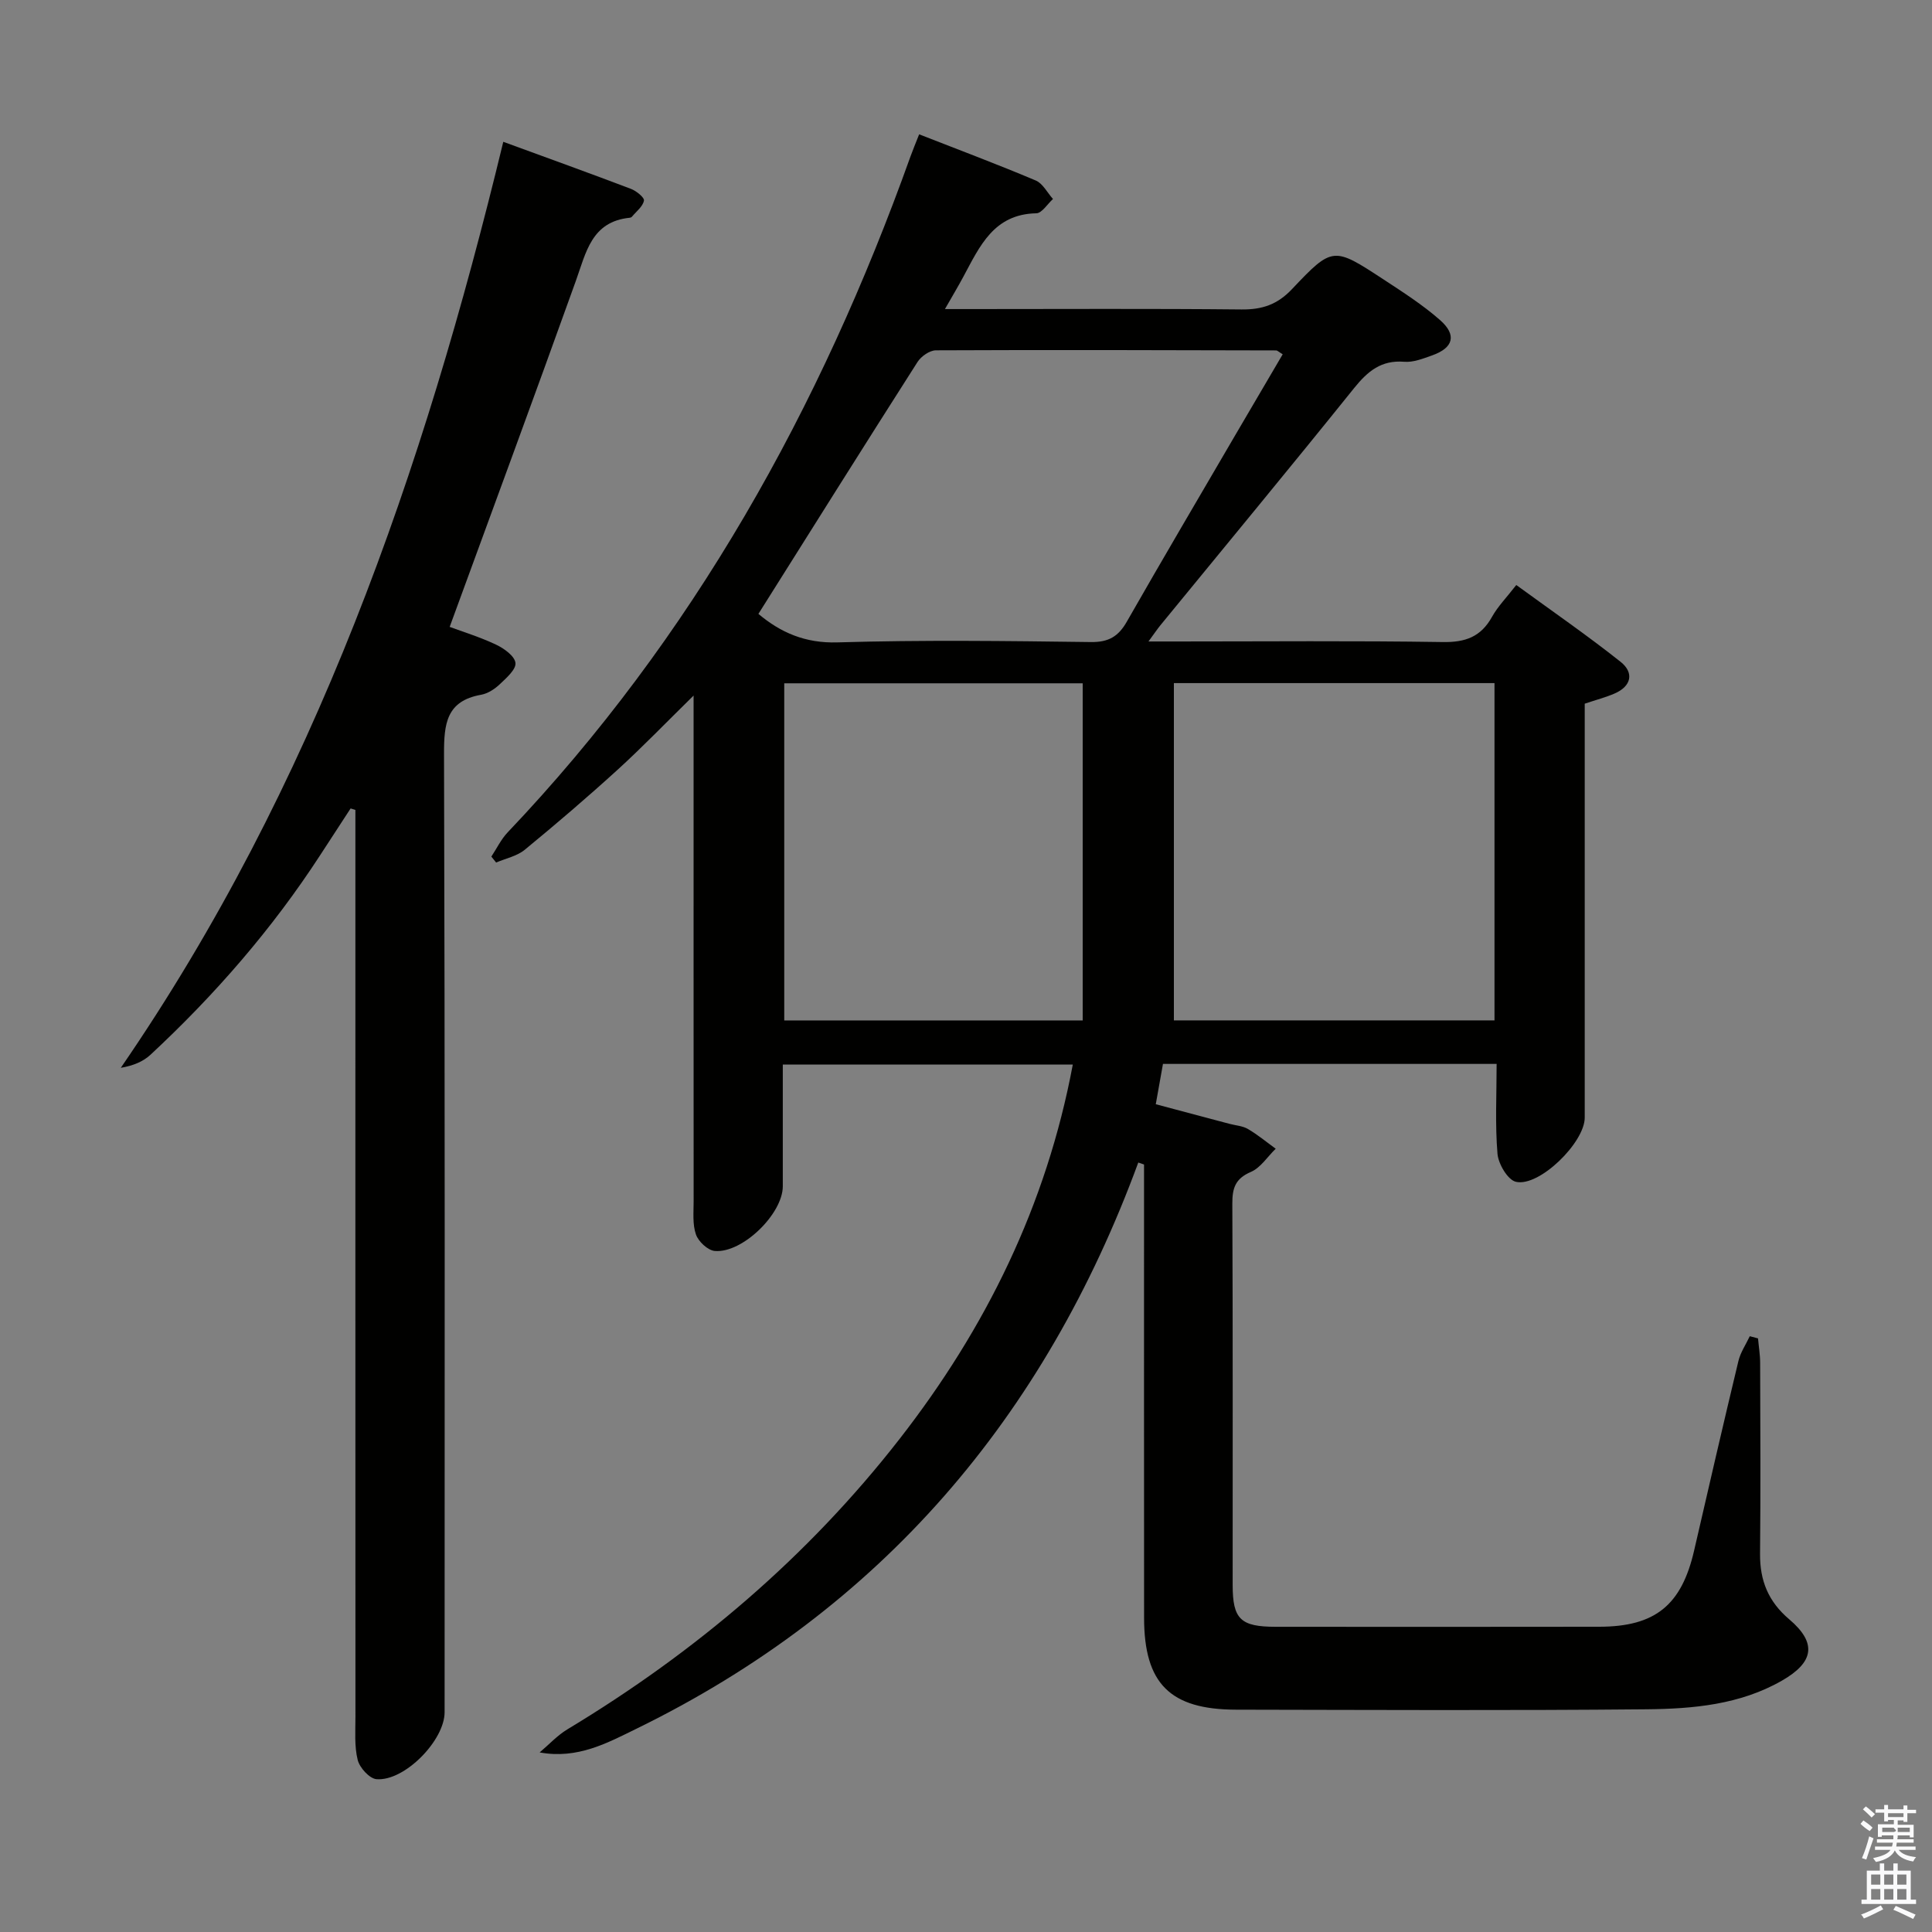 <svg enable-background="new 0 0 400 400" viewBox="0 0 400 400" xmlns="http://www.w3.org/2000/svg"><rect x="0" y="0" width="400" height="400" fill="#808080" stroke="none"/><path d="m385.2 377.6.6-.7c.6.4 1.3.9 1.9 1.5l-.6.7c-.8-.5-1.4-1-1.9-1.5zm.3 7.1c.6-1.4 1.1-2.9 1.5-4.5.3.1.6.3.9.4-.5 1.4-1 2.9-1.5 4.4zm.2-10.1.6-.6c.7.5 1.3 1.1 1.9 1.6l-.7.7c-.6-.6-1.2-1.2-1.8-1.7zm8.4-.8h.8v.9h1.8v.7h-1.8v1.8h-.8v-.3h-1.2v.9h3.3v2.6h-.8v-.4h-2.5c0 .3 0 .6-.1.8h3.4v.7h-3.5c0 .3-.1.6-.1.8h4v.7h-3.5c.7.9 1.9 1.3 3.6 1.5-.2.2-.4.5-.6.9-1.9-.3-3.2-1.1-3.8-2.3-.5 1.1-1.8 2-3.9 2.4-.2-.3-.4-.5-.6-.8 1.9-.4 3.1-.9 3.6-1.7h-3.2v-.7h3.5c.1-.2.1-.5.2-.8h-3.3v-.7h3.4c0-.2 0-.5 0-.8h-2.4v.3h-.8v-2.6h3.3v-.9h-1.2v.3h-.8v-1.8h-1.8v-.7h1.8v-.9h.8v.9h3.2zm-4.4 5.5h2.4c1-.3 0-.6 0-.9h-2.4zm1.2-3.1h3.2v-.8h-3.2zm4.4 2.2h-2.4v.9h2.5v-.9z" fill="#fafafb"/><path d="m389.2 385.8h.9v1.5h1.9v-1.5h.9v1.5h2.7v6h1.1v.9h-11.3v-.9h1.1v-6h2.7zm.2 8.7.5.8c-1.2.6-2.5 1.3-4 1.9-.2-.3-.3-.6-.6-.8 1.6-.6 3-1.3 4.1-1.9zm-2-4.3h1.9v-2.1h-1.9zm0 3.1h1.9v-2.2h-1.9zm2.7-3.1h1.9v-2.1h-1.9zm0 3.1h1.9v-2.2h-1.9zm2.4 1.3c1.4.6 2.7 1.2 4.1 1.8l-.5.9c-1.5-.7-2.8-1.4-4.1-1.9zm2.2-6.5h-1.9v2.1h1.9zm-1.9 5.2h1.9v-2.2h-1.9z" fill="#fafafb"/><g fill="#010100"><path d="m235.67 240.69c-19.36 52.65-53.2 92.43-103.81 117.18-6.1 2.98-12.26 6.39-20.13 4.95 1.91-1.61 3.65-3.52 5.76-4.79 26.5-15.97 49.75-35.7 68.78-60.14 17.81-22.88 30.37-48.3 35.84-77.48-19.99 0-39.67 0-60.04 0 0 8.34.01 16.78 0 25.21-.01 5.68-8.35 13.88-14.09 13.38-1.44-.13-3.38-1.95-3.89-3.41-.74-2.11-.48-4.6-.48-6.93-.02-32.49-.01-64.99-.01-97.48 0-1.95 0-3.9 0-7.17-5.84 5.73-10.6 10.68-15.67 15.3-6.27 5.71-12.73 11.24-19.28 16.62-1.61 1.33-3.94 1.79-5.93 2.65-.33-.41-.66-.82-.99-1.23 1.11-1.68 2-3.56 3.36-5 38.37-40.36 64.78-87.85 83.42-139.97.5-1.38 1.07-2.74 1.79-4.57 8.2 3.21 16.24 6.22 24.14 9.56 1.47.62 2.39 2.52 3.57 3.83-1.15 1.03-2.29 2.94-3.46 2.96-8.81.17-11.71 6.84-15.08 13.1-1.08 2.01-2.25 3.97-3.83 6.73h5.41c18.66 0 37.33-.11 55.99.08 4.28.04 7.42-1 10.46-4.22 8.4-8.88 8.59-8.78 18.94-2 4.02 2.64 8.12 5.26 11.71 8.42 3.52 3.1 2.76 5.75-1.64 7.31-1.87.66-3.9 1.48-5.79 1.32-4.74-.38-7.53 1.94-10.34 5.42-13.25 16.48-26.73 32.76-40.12 49.12-.62.76-1.17 1.58-2.48 3.37h5.93c18.33 0 36.66-.17 54.99.12 4.7.08 7.9-1.08 10.2-5.21 1.19-2.15 2.99-3.97 5.03-6.6 7.29 5.32 14.63 10.37 21.59 15.9 2.82 2.23 2.29 5.05-1.27 6.58-1.82.78-3.76 1.29-6.15 2.09v5.23 80.48c0 5.14-9.41 14.4-14.25 13.28-1.68-.39-3.63-3.69-3.81-5.79-.51-6.08-.18-12.23-.18-18.62-23.27 0-46.02 0-69.08 0-.47 2.63-.93 5.2-1.49 8.35 5.12 1.36 10.2 2.71 15.27 4.06 1.28.34 2.72.42 3.82 1.07 2.02 1.19 3.84 2.7 5.74 4.08-1.7 1.65-3.12 3.94-5.15 4.81-3.21 1.38-3.84 3.34-3.83 6.54.12 26.33.06 52.66.07 78.98 0 7.08 1.63 8.65 8.93 8.65 22.33.01 44.66.03 66.99-.01 11.57-.02 17.02-4.47 19.62-15.78 3.02-13.09 6.03-26.18 9.17-39.24.43-1.79 1.55-3.42 2.35-5.13.57.15 1.14.3 1.71.45.15 1.7.44 3.41.44 5.11.04 13.16.11 26.33-.02 39.49-.05 5.54 1.71 9.89 6.03 13.55 5.79 4.91 5.16 8.9-1.52 12.72-8.69 4.97-18.36 5.82-27.97 5.92-28.33.27-56.65.13-84.98.08-13.72-.02-19.08-5.4-19.09-19.02-.02-29.49-.01-58.99-.01-88.48 0-1.79 0-3.58 0-5.37-.42-.13-.81-.27-1.19-.41zm7.37-29.43h66.38c0-23.52 0-46.71 0-69.83-22.12 0-43.84 0-66.38 0zm-86.02-84.16c4.54 3.81 9.62 6.11 16.38 5.9 17.47-.52 34.97-.3 52.45-.07 3.67.05 5.7-1.15 7.45-4.23 7.42-12.99 15.02-25.88 22.56-38.8 3.23-5.53 6.48-11.04 9.71-16.55-.82-.49-1.1-.8-1.37-.8-23.48-.06-46.95-.13-70.43-.02-1.3.01-3.06 1.24-3.81 2.42-10.99 17.21-21.84 34.52-32.94 52.15zm67.14 14.37c-20.47 0-41.15 0-61.79 0v69.8h61.79c0-23.36 0-46.41 0-69.8z"/><path d="m104.2 29.36c9.32 3.41 17.9 6.5 26.42 9.74 1.12.42 2.83 1.8 2.7 2.44-.23 1.22-1.58 2.24-2.48 3.32-.1.12-.29.21-.44.22-7.95.79-9.06 7.19-11.19 13.11-8.51 23.73-17.25 47.37-26.11 71.6 2.69 1 6.27 2.1 9.61 3.68 1.65.78 3.85 2.36 4.01 3.78.15 1.35-1.88 3.12-3.23 4.4-1.05 1-2.48 1.94-3.87 2.19-7.22 1.28-7.7 6.02-7.69 12.25.2 66.14.13 132.27.12 198.41 0 5.83-8.3 14.33-14.1 13.86-1.45-.12-3.48-2.36-3.89-3.97-.71-2.84-.47-5.95-.47-8.94-.02-60.64-.01-121.28-.01-181.92 0-1.95 0-3.89 0-5.84-.33-.1-.66-.21-.99-.31-2.09 3.21-4.19 6.42-6.28 9.64-9.94 15.3-21.82 28.96-35.16 41.36-1.52 1.41-3.56 2.26-6.14 2.7 40.06-58.29 62.68-123.5 79.19-191.72z"/></g></svg>